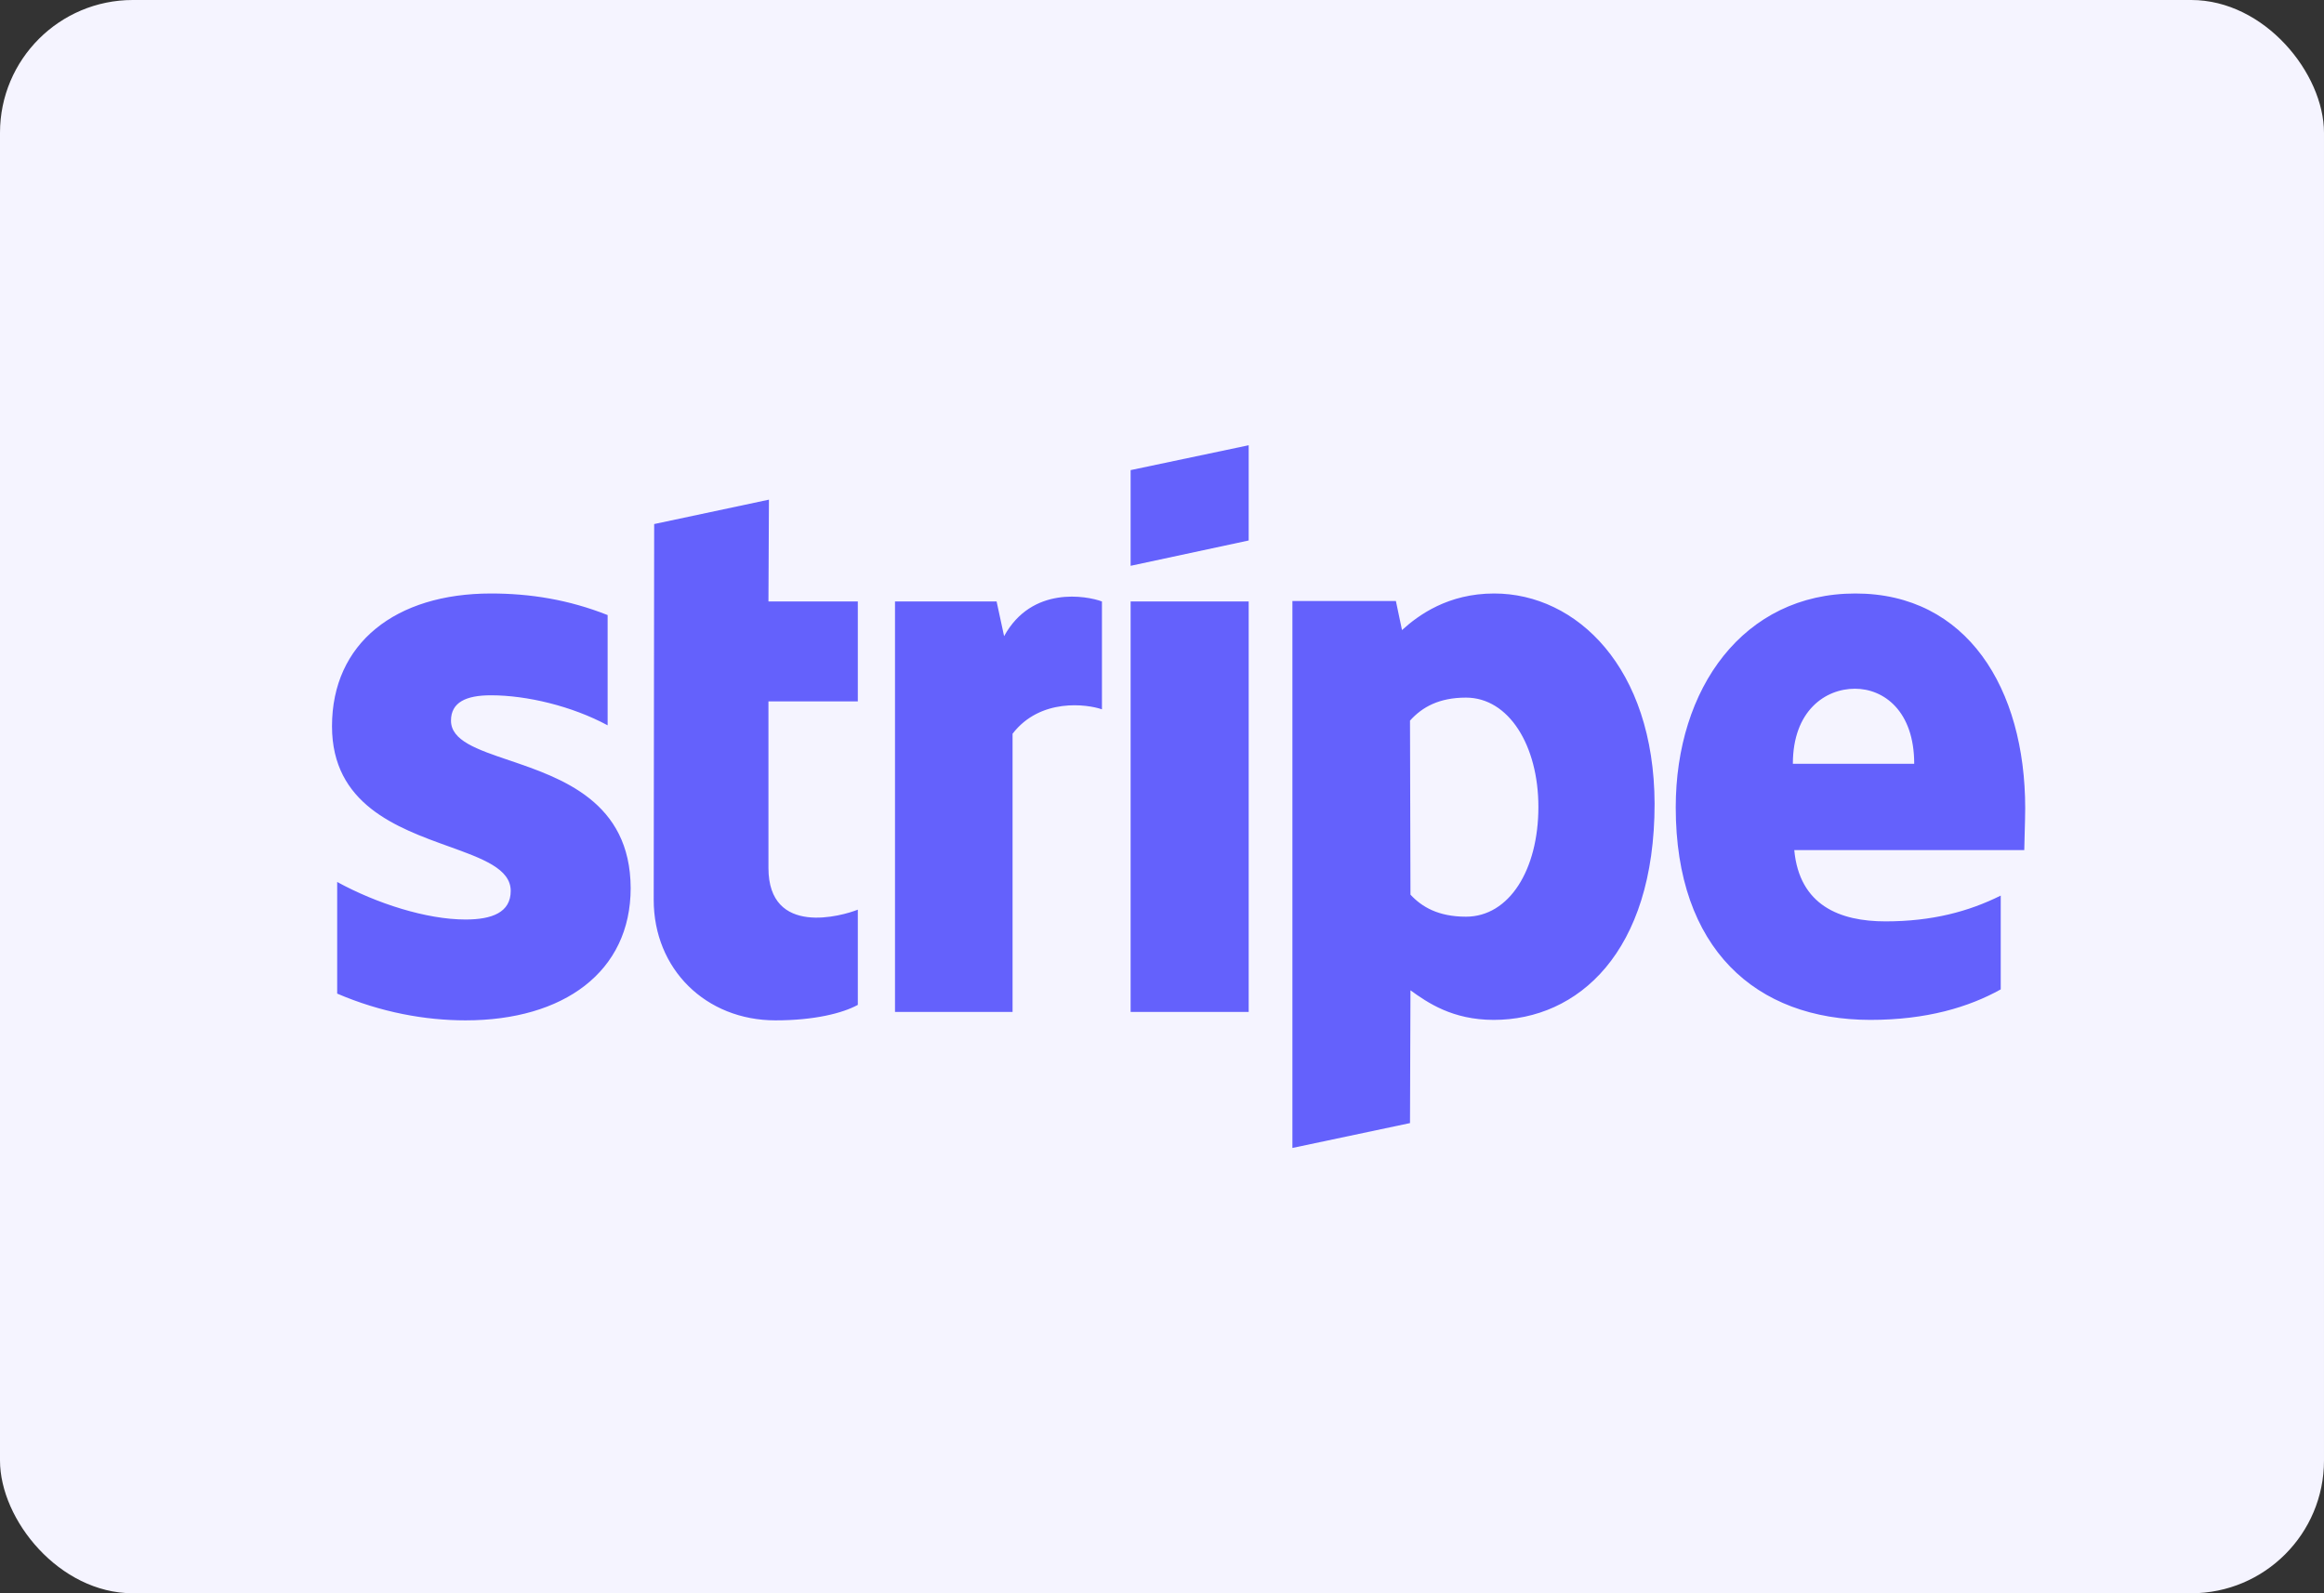 <svg width="70" height="48" viewBox="0 0 70 48" fill="none" xmlns="http://www.w3.org/2000/svg">
<rect x="0" y="0" width="70" height="48" fill="#333333" stroke="none"/>
<g id="credit-card">
<rect id="BASE" width="70" height="48" rx="4" fill="#F5F4FF"/>
<path id="Stripe" fill-rule="evenodd" clip-rule="evenodd" d="M37.611 16.283L34.055 17.046V14.163L37.611 13.414V16.283ZM23.161 15.053L19.704 15.788L19.69 27.108C19.69 29.2 21.262 30.74 23.359 30.74C24.521 30.74 25.371 30.528 25.838 30.274V27.405C25.385 27.588 23.146 28.239 23.146 26.147V21.13H25.838V18.12H23.146L23.161 15.053ZM61 24.352C61 20.735 59.243 17.88 55.886 17.88C52.514 17.88 50.474 20.735 50.474 24.324C50.474 28.578 52.883 30.726 56.339 30.726C58.025 30.726 59.3 30.344 60.263 29.807V26.981C59.3 27.461 58.195 27.758 56.792 27.758C55.418 27.758 54.2 27.278 54.044 25.61H60.972C60.972 25.532 60.977 25.355 60.983 25.151V25.151V25.151V25.151C60.991 24.874 61 24.548 61 24.352ZM54.002 23.01C54.002 21.413 54.979 20.749 55.872 20.749C56.736 20.749 57.657 21.413 57.657 23.01H54.002ZM14.788 20.947C14.037 20.947 13.584 21.159 13.584 21.71C13.584 22.311 14.364 22.576 15.332 22.904C16.91 23.44 18.987 24.145 18.996 26.755C18.996 29.284 16.97 30.74 14.023 30.74C12.805 30.74 11.473 30.5 10.156 29.934V26.571C11.346 27.221 12.848 27.702 14.023 27.702C14.817 27.702 15.383 27.49 15.383 26.84C15.383 26.173 14.538 25.868 13.517 25.5C11.962 24.94 10 24.234 10 21.879C10 19.378 11.912 17.88 14.788 17.88C15.964 17.88 17.126 18.064 18.302 18.53V21.851C17.225 21.271 15.865 20.947 14.788 20.947ZM30.244 19.166L30.018 18.12H26.958V30.486H30.499V22.105C31.335 21.017 32.752 21.215 33.191 21.37V18.12C32.738 17.951 31.08 17.64 30.244 19.166ZM34.055 18.12H37.611V30.486H34.055V18.12ZM42.229 18.982C42.725 18.53 43.617 17.88 45.006 17.88C47.485 17.88 49.822 20.113 49.837 24.211C49.837 28.691 47.527 30.726 44.992 30.726C43.745 30.726 42.994 30.203 42.484 29.835L42.47 33.835L38.928 34.584V18.106H42.045L42.229 18.982ZM42.484 26.953C42.824 27.32 43.32 27.617 44.156 27.617C45.459 27.617 46.337 26.204 46.337 24.31C46.337 22.459 45.445 21.017 44.156 21.017C43.348 21.017 42.838 21.3 42.47 21.71L42.484 26.953Z" fill="#6461FC"/>
</g>
</svg>
